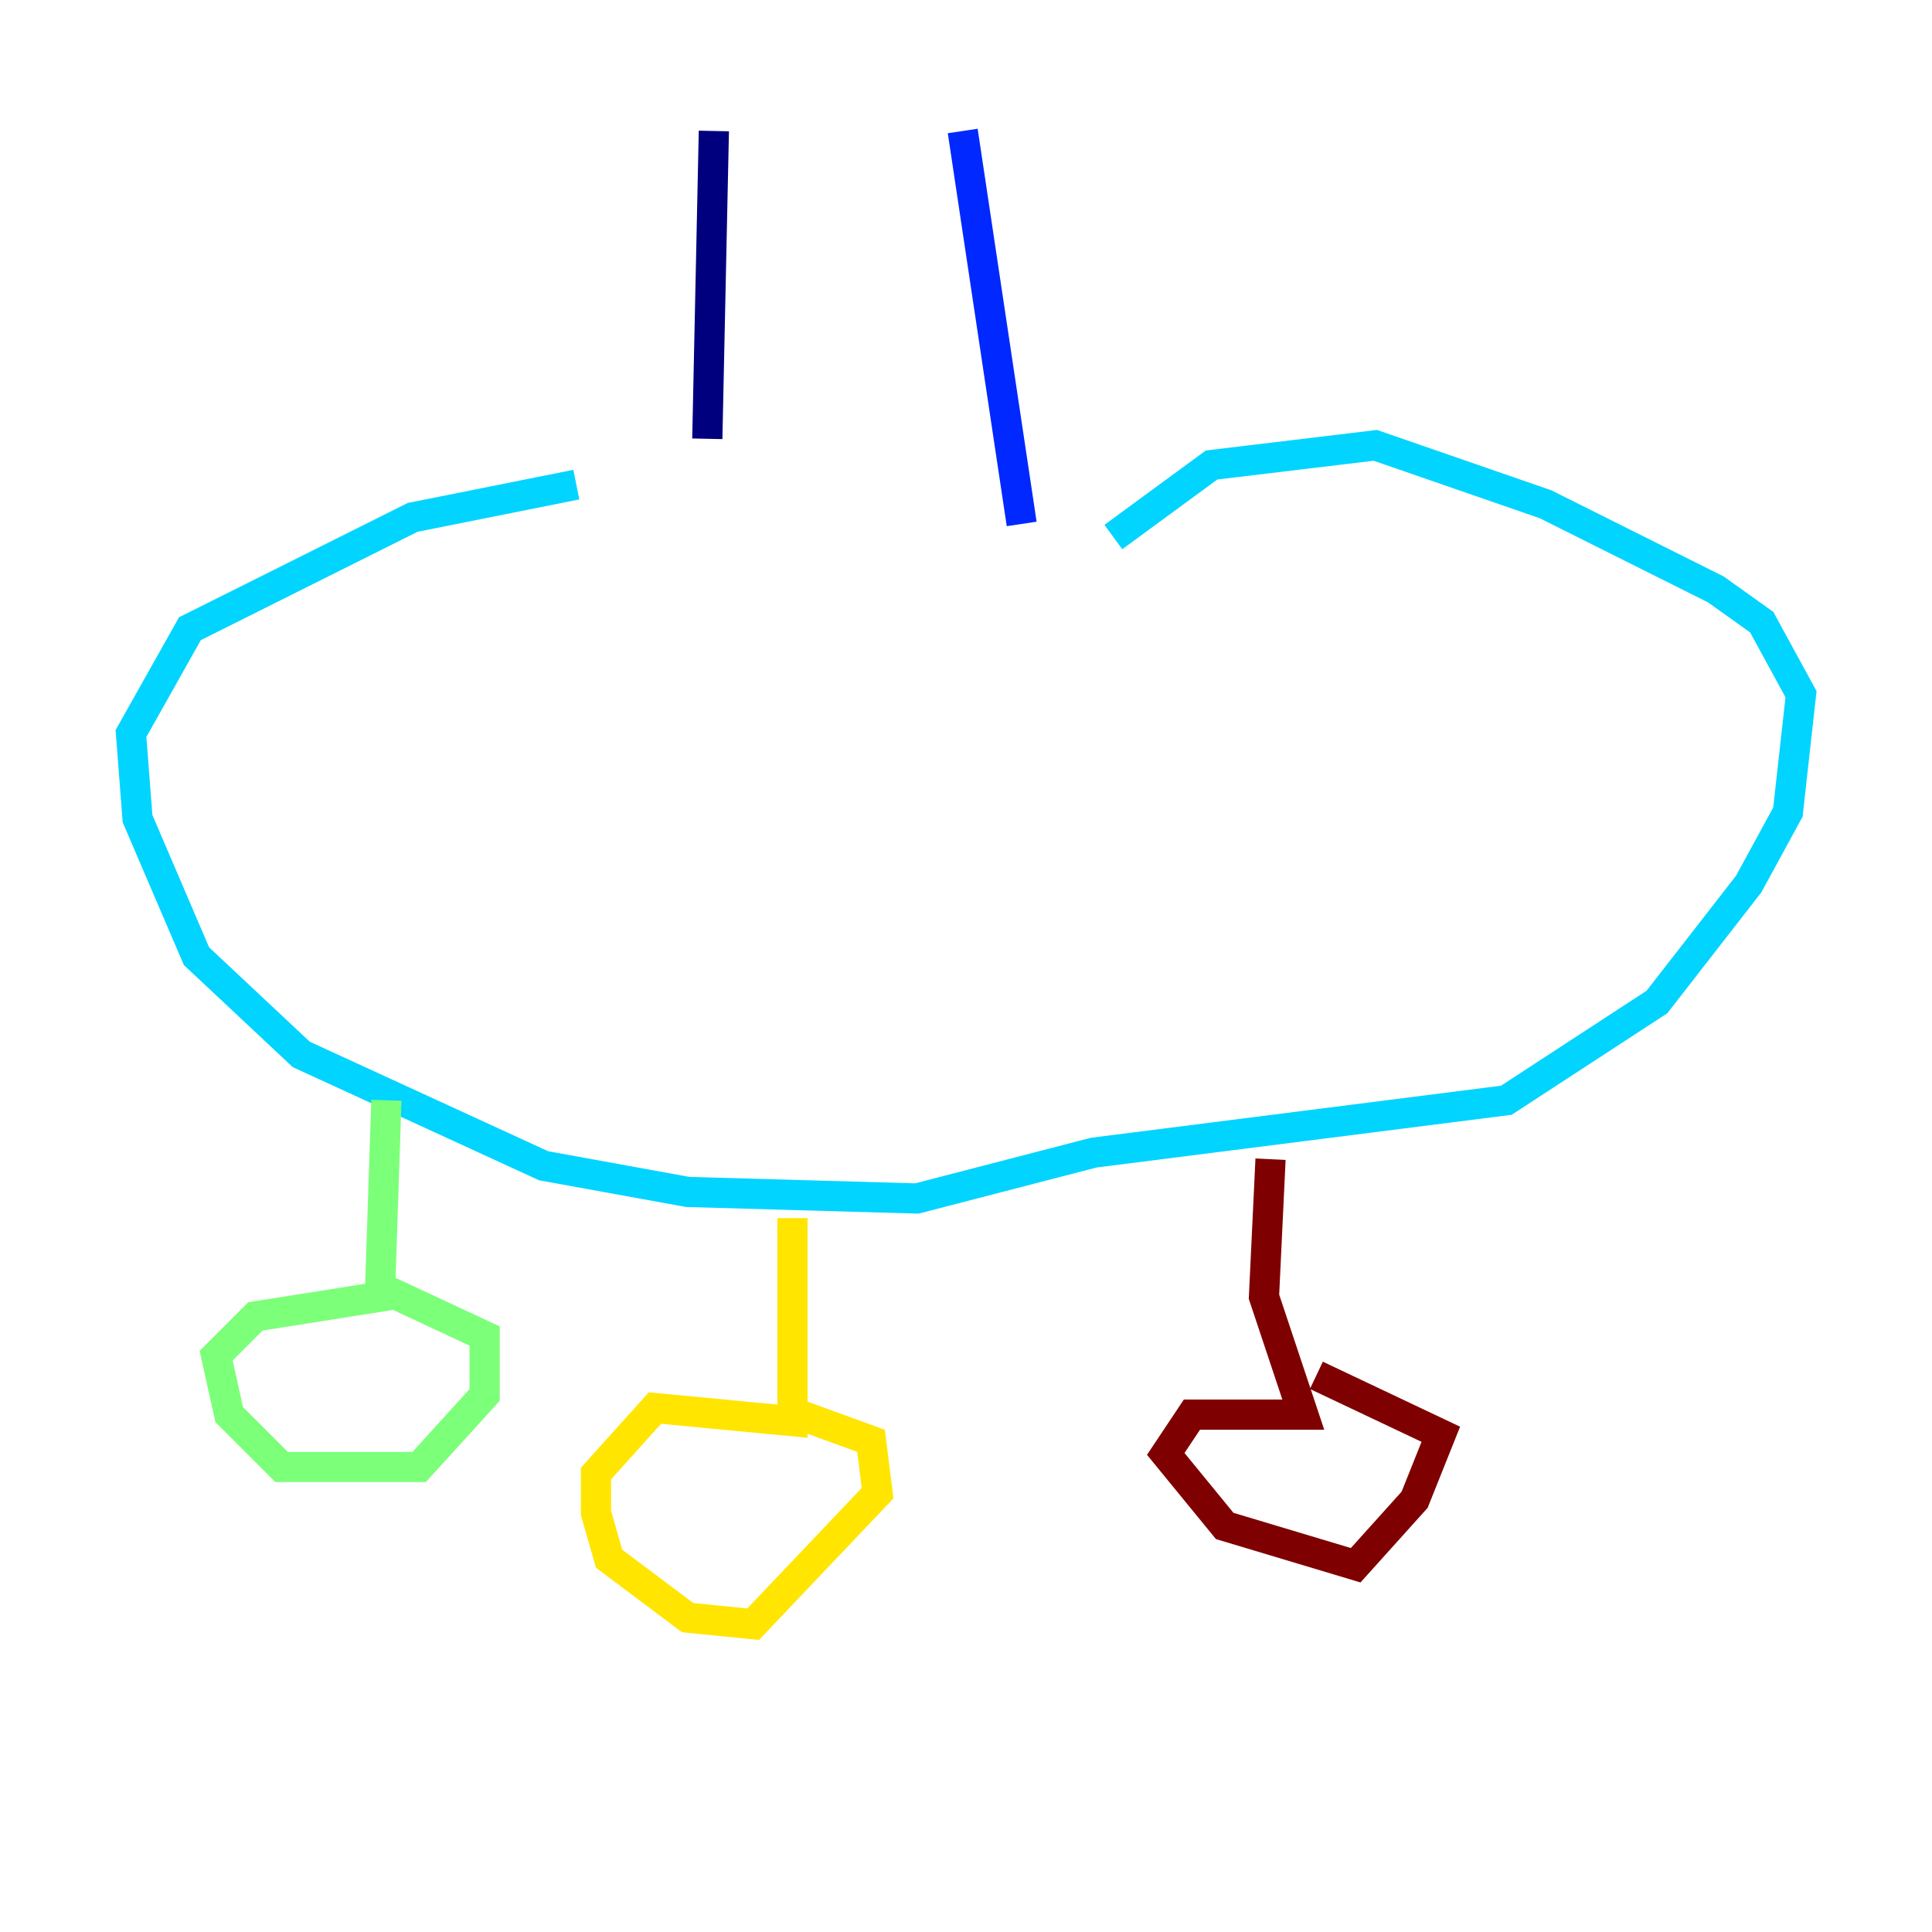 <?xml version="1.0" encoding="utf-8" ?>
<svg baseProfile="tiny" height="128" version="1.2" viewBox="0,0,128,128" width="128" xmlns="http://www.w3.org/2000/svg" xmlns:ev="http://www.w3.org/2001/xml-events" xmlns:xlink="http://www.w3.org/1999/xlink"><defs /><polyline fill="none" points="47.295,8.678 46.861,29.071" stroke="#00007f" stroke-width="2" /><polyline fill="none" points="63.783,8.678 67.688,34.712" stroke="#0028ff" stroke-width="2" /><polyline fill="none" points="38.183,32.108 27.336,34.278 12.583,41.654 8.678,48.597 9.112,54.237 13.017,63.349 19.959,69.858 36.014,77.234 45.559,78.969 60.746,79.403 72.461,76.366 99.797,72.895 109.776,66.386 115.851,58.576 118.454,53.803 119.322,45.993 116.719,41.22 113.681,39.051 102.4,33.41 91.119,29.505 80.271,30.807 73.763,35.58" stroke="#00d4ff" stroke-width="2" /><polyline fill="none" points="25.6,72.895 25.166,85.912 16.922,87.214 14.319,89.817 15.186,93.722 18.658,97.193 27.77,97.193 32.108,92.42 32.108,88.515 25.6,85.478" stroke="#7cff79" stroke-width="2" /><polyline fill="none" points="52.502,80.705 52.502,94.156 43.39,93.288 39.485,97.627 39.485,100.231 40.352,103.268 45.559,107.173 49.898,107.607 58.142,98.929 57.709,95.458 52.936,93.722" stroke="#ffe500" stroke-width="2" /><polyline fill="none" points="52.936,93.722 52.936,93.722" stroke="#ff4600" stroke-width="2" /><polyline fill="none" points="84.176,76.8 83.742,85.912 86.346,93.722 78.969,93.722 77.234,96.325 81.139,101.098 89.817,103.702 93.722,99.363 95.458,95.024 87.214,91.119" stroke="#7f0000" stroke-width="2" /></svg>